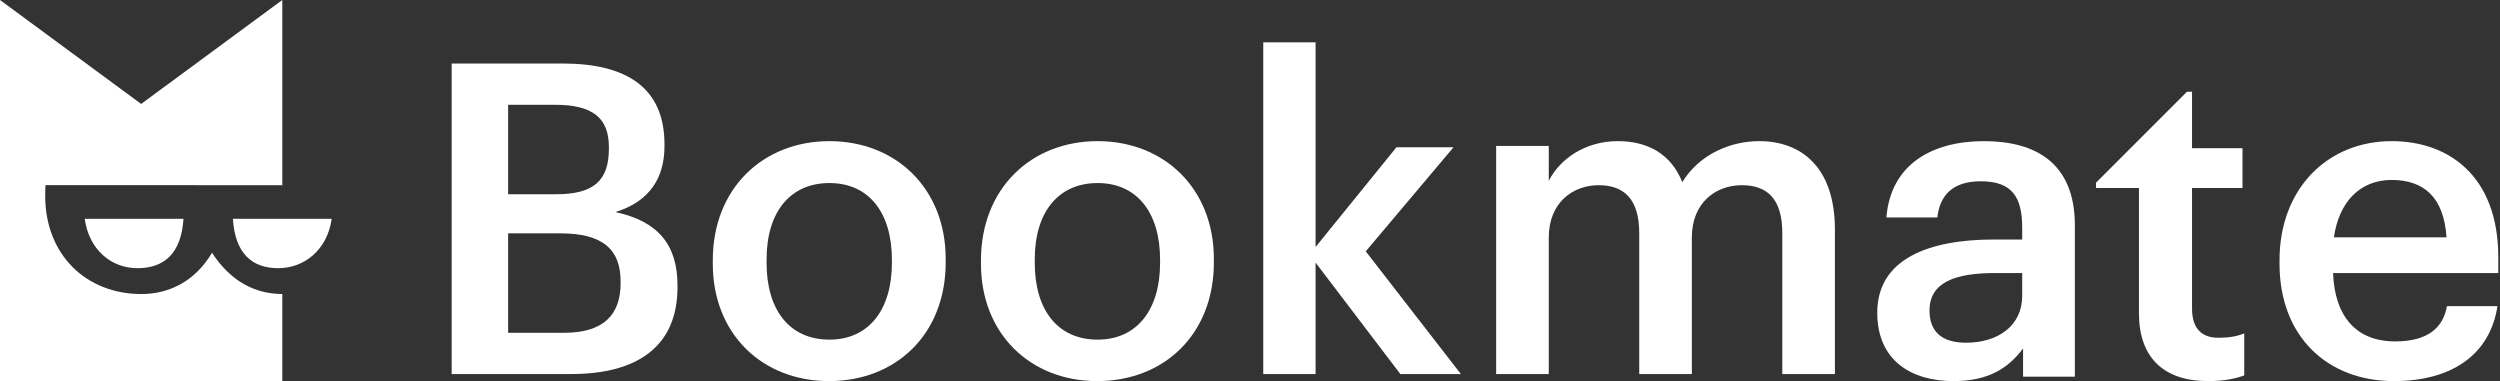 <?xml version="1.0" encoding="UTF-8"?>
<svg width="164px" height="25px" viewBox="0 0 164 25" version="1.1" xmlns="http://www.w3.org/2000/svg" xmlns:xlink="http://www.w3.org/1999/xlink">
    <rect x="0" y="0" width="164" height="25" fill="#333333" stroke="none"/>
    <!-- Generator: Sketch 52.6 (67491) - http://www.bohemiancoding.com/sketch -->
    <title>B-W Bookmate</title>
    <desc>Created with Sketch.</desc>
    <g id="Page-1" stroke="none" stroke-width="1" fill="none" fill-rule="evenodd">
        <g id="B-W-Bookmate" fill="#FFFFFF">
            <path d="M140.315,20.548 L140.315,12.334 L137.5,12.334 L137.5,11.982 L143.463,6.019 L143.797,6.019 L143.797,9.72 L147.107,9.72 L147.107,12.334 L143.797,12.334 L143.797,20.232 C143.797,21.554 144.43,22.157 145.524,22.157 C146.215,22.157 146.733,22.071 147.222,21.869 L147.222,24.627 C146.675,24.828 145.927,25 144.862,25 C141.869,25 140.315,23.392 140.315,20.548" id="Fill-1"></path>
            <path d="M37.008,21.831 C39.544,21.831 40.712,20.691 40.712,18.583 L40.712,18.469 C40.712,16.361 39.544,15.307 36.752,15.307 L33.333,15.307 L33.333,21.831 L37.008,21.831 Z M36.467,12.743 C38.974,12.743 39.943,11.831 39.943,9.751 L39.943,9.637 C39.943,7.7 38.831,6.873 36.41,6.873 L33.333,6.873 L33.333,12.743 L36.467,12.743 Z M29.63,4.167 L36.923,4.167 C41.111,4.167 43.59,5.762 43.59,9.466 L43.59,9.58 C43.59,11.603 42.678,13.198 40.37,13.911 C43.134,14.509 44.444,16.019 44.444,18.725 L44.444,18.839 C44.444,22.629 41.938,24.537 37.464,24.537 L29.63,24.537 L29.63,4.167 Z" id="Fill-2"></path>
            <path d="M58.509,17.245 L58.509,17.043 C58.509,13.918 56.973,12.008 54.413,12.008 C51.852,12.008 50.288,13.889 50.288,17.014 L50.288,17.245 C50.288,20.341 51.795,22.28 54.413,22.28 C56.973,22.28 58.509,20.341 58.509,17.245 M46.759,17.303 L46.759,17.072 C46.759,12.384 50.031,9.259 54.413,9.259 C58.766,9.259 62.037,12.355 62.037,16.985 L62.037,17.216 C62.037,21.933 58.766,25 54.384,25 C50.003,25 46.759,21.904 46.759,17.303" id="Fill-3"></path>
            <path d="M76.102,17.245 L76.102,17.043 C76.102,13.918 74.566,12.008 72.005,12.008 C69.445,12.008 67.88,13.889 67.88,17.014 L67.88,17.245 C67.88,20.341 69.387,22.28 72.005,22.28 C74.566,22.28 76.102,20.341 76.102,17.245 M64.352,17.303 L64.352,17.072 C64.352,12.384 67.624,9.259 72.005,9.259 C76.358,9.259 79.63,12.355 79.63,16.985 L79.63,17.216 C79.63,21.933 76.358,25 71.977,25 C67.595,25 64.352,21.904 64.352,17.303" id="Fill-4"></path>
            <polyline id="Fill-5" points="82.87 2.778 86.302 2.778 86.302 16.203 91.607 9.661 95.351 9.661 89.593 16.488 95.833 24.537 91.862 24.537 86.302 17.227 86.302 24.537 82.87 24.537 82.87 2.778"></polyline>
            <path d="M98.148,9.574 L101.6,9.574 L101.6,11.863 C102.313,10.461 103.939,9.259 106.136,9.259 C108.076,9.259 109.616,10.089 110.358,11.949 C111.499,10.089 113.553,9.259 115.407,9.259 C118.145,9.259 120.37,10.948 120.37,15.067 L120.37,24.537 L116.919,24.537 L116.919,15.296 C116.919,13.093 115.977,12.149 114.266,12.149 C112.554,12.149 110.985,13.293 110.985,15.582 L110.985,24.537 L107.534,24.537 L107.534,15.296 C107.534,13.093 106.564,12.149 104.881,12.149 C103.169,12.149 101.6,13.293 101.6,15.582 L101.6,24.537 L98.148,24.537 L98.148,9.574" id="Fill-6"></path>
            <path d="M132.656,19.415 L132.656,17.911 L130.886,17.911 C128.259,17.911 126.575,18.518 126.575,20.37 C126.575,21.643 127.26,22.482 128.973,22.482 C131.086,22.482 132.656,21.354 132.656,19.415 M123.148,20.515 C123.148,16.985 126.517,15.712 130.8,15.712 L132.656,15.712 L132.656,14.93 C132.656,12.905 131.97,11.892 129.943,11.892 C128.145,11.892 127.26,12.76 127.088,14.265 L123.748,14.265 C124.033,10.734 126.803,9.259 130.143,9.259 C133.485,9.259 136.111,10.648 136.111,14.785 L136.111,24.71 L132.713,24.71 L132.713,22.859 C131.742,24.161 130.428,25 128.145,25 C125.404,25 123.148,23.669 123.148,20.515" id="Fill-7"></path>
            <path d="M160.492,15.567 C160.323,12.963 159.02,11.805 156.897,11.805 C154.831,11.805 153.443,13.223 153.104,15.567 L160.492,15.567 Z M149.537,17.303 L149.537,17.072 C149.537,12.384 152.679,9.259 156.897,9.259 C160.577,9.259 163.889,11.488 163.889,16.898 L163.889,17.911 L153.048,17.911 C153.161,20.775 154.576,22.396 157.123,22.396 C159.19,22.396 160.265,21.557 160.521,20.081 L163.833,20.081 C163.351,23.264 160.832,25 157.039,25 C152.679,25 149.537,22.077 149.537,17.303 Z" id="Fill-8"></path>
            <path d="M13.906,16.583 C12.798,18.461 11.079,19.289 9.272,19.289 C5.658,19.289 2.966,16.717 2.966,12.859 L2.966,12.669 C2.966,12.487 2.974,12.32 2.985,12.145 L18.519,12.148 L18.519,0 L9.259,6.818 L0,0 L0,25 L18.519,25 L18.519,19.288 C16.721,19.282 15.132,18.453 13.906,16.583" id="Fill-10"></path>
            <path d="M9.018,17.593 C10.801,17.593 11.893,16.596 12.037,14.352 L5.556,14.352 C5.839,16.373 7.283,17.593 9.018,17.593" id="Fill-12"></path>
            <path d="M15.278,14.352 L21.759,14.352 C21.479,16.373 19.974,17.593 18.26,17.593 C16.498,17.593 15.42,16.596 15.278,14.352" id="Fill-13"></path>
        </g>
    </g>
</svg>